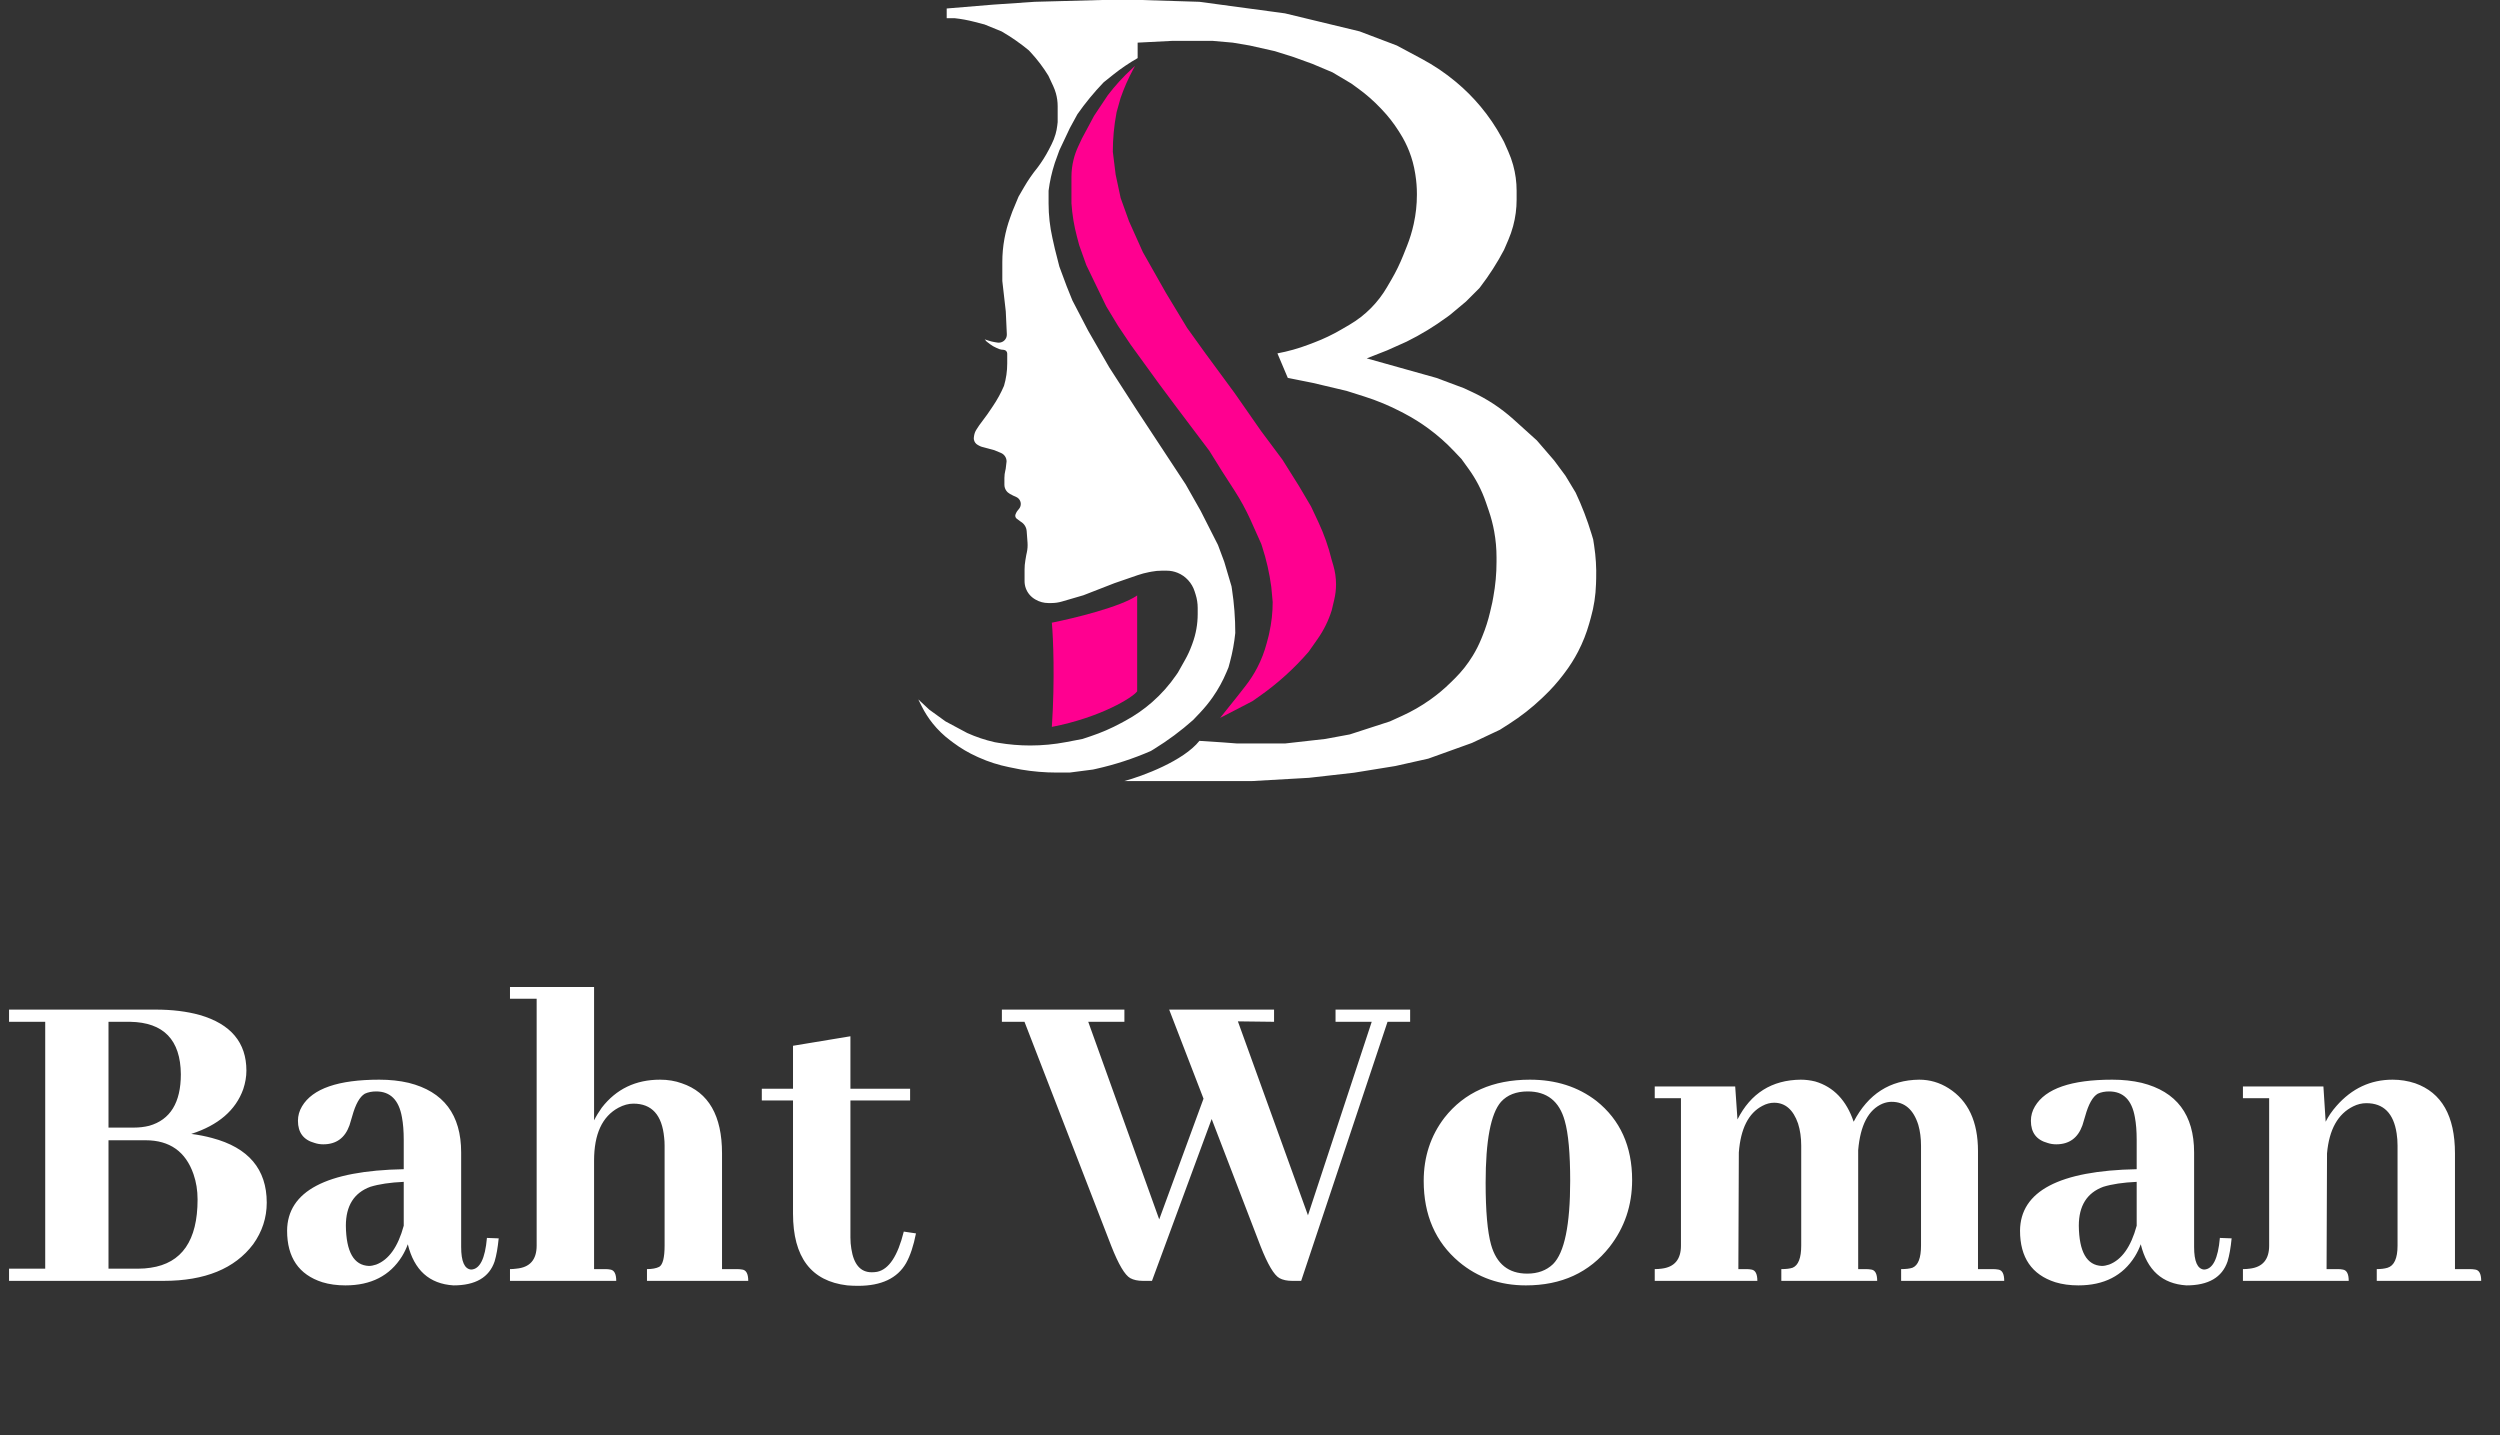 <svg width="162" height="93" viewBox="0 0 162 93" fill="none" xmlns="http://www.w3.org/2000/svg">
<rect x="0" y="0" width="162" height="93" fill="#333333" stroke="none"/>
<path d="M64.361 0.3L61.346 0.55V1.178H61.852C62.286 1.225 62.716 1.304 63.139 1.414L63.798 1.585L64.899 2.034L64.921 2.046C65.537 2.404 66.123 2.812 66.672 3.267L66.787 3.391C67.219 3.857 67.604 4.365 67.936 4.908L68.248 5.576C68.319 5.728 68.377 5.886 68.422 6.047C68.499 6.319 68.537 6.6 68.537 6.882V7.914L68.51 8.142C68.488 8.33 68.451 8.515 68.399 8.696C68.335 8.922 68.249 9.14 68.143 9.349L68.007 9.616L67.954 9.719C67.745 10.118 67.504 10.5 67.233 10.859C66.907 11.26 66.614 11.686 66.355 12.132L66 12.745L65.602 13.703L65.455 14.111C65.295 14.551 65.173 15.004 65.088 15.465C64.996 15.967 64.95 16.477 64.95 16.987V18.207L65.174 20.174L65.243 21.66C65.256 21.957 65.019 22.206 64.721 22.206C64.693 22.206 64.665 22.204 64.638 22.2L64.471 22.173C64.334 22.151 64.198 22.118 64.066 22.075L63.808 21.991L63.941 22.14L64.166 22.31C64.287 22.401 64.417 22.477 64.556 22.536L64.751 22.62C64.791 22.637 64.834 22.648 64.877 22.653L65.053 22.672C65.175 22.685 65.268 22.788 65.268 22.911V23.561C65.268 24.048 65.198 24.533 65.06 25C64.862 25.464 64.619 25.907 64.336 26.324L63.991 26.833L63.452 27.562L63.276 27.831C63.195 27.954 63.142 28.094 63.12 28.24L63.108 28.327C63.099 28.381 63.1 28.435 63.11 28.489C63.138 28.637 63.231 28.764 63.364 28.835L63.482 28.898C63.534 28.925 63.588 28.946 63.645 28.961L64.43 29.171L64.859 29.349C65.081 29.442 65.226 29.659 65.226 29.9L65.168 30.39L65.148 30.472C65.106 30.638 65.085 30.808 65.085 30.978V31.412C65.085 31.545 65.125 31.676 65.2 31.786C65.261 31.876 65.343 31.95 65.439 32.002L65.649 32.114L65.855 32.207C66.032 32.287 66.147 32.463 66.147 32.658C66.147 32.773 66.107 32.884 66.034 32.972L65.938 33.09C65.9 33.136 65.869 33.186 65.845 33.241L65.811 33.319C65.797 33.35 65.79 33.384 65.79 33.417C65.79 33.495 65.826 33.567 65.888 33.614L66.147 33.806C66.368 33.935 66.511 34.165 66.529 34.421L66.584 35.166C66.599 35.373 66.585 35.582 66.541 35.785L66.499 35.982L66.442 36.321C66.409 36.513 66.392 36.707 66.392 36.901V37.659C66.392 37.978 66.504 38.286 66.709 38.53C66.811 38.651 66.933 38.754 67.069 38.833L67.111 38.857C67.359 39.001 67.641 39.077 67.928 39.077H68.136C68.364 39.077 68.591 39.044 68.81 38.98L70.205 38.573L72.218 37.789L73.722 37.27C73.962 37.187 74.209 37.122 74.459 37.074L74.624 37.043C74.84 37.001 75.061 36.98 75.281 36.98H75.605C75.848 36.98 76.088 37.028 76.313 37.12C76.567 37.224 76.795 37.382 76.981 37.584L76.992 37.595C77.185 37.806 77.33 38.057 77.415 38.33L77.479 38.533C77.566 38.812 77.611 39.103 77.611 39.395V39.793C77.611 40.441 77.496 41.084 77.272 41.693L77.219 41.836C77.101 42.156 76.958 42.465 76.791 42.761L76.328 43.583L76.221 43.738C75.774 44.39 75.248 44.983 74.653 45.503C74.126 45.964 73.548 46.365 72.932 46.699L72.647 46.853C72.017 47.195 71.357 47.48 70.677 47.707L70.141 47.886L69.083 48.088C68.317 48.234 67.54 48.308 66.76 48.308C66.07 48.308 65.382 48.25 64.701 48.136L64.473 48.097L64.453 48.093C63.84 47.955 63.243 47.755 62.671 47.496L61.274 46.749L60.218 45.986L59.504 45.32L59.727 45.767C59.924 46.161 60.162 46.533 60.437 46.877C60.766 47.288 61.146 47.656 61.568 47.972L61.763 48.119C62.247 48.482 62.771 48.79 63.323 49.038L63.43 49.086C64.058 49.368 64.717 49.578 65.392 49.713L66.162 49.867C66.929 49.997 67.706 50.062 68.484 50.062H69.312L70.823 49.867L71.033 49.82C72.247 49.549 73.433 49.162 74.574 48.665L74.781 48.538C75.68 47.985 76.53 47.354 77.318 46.652L77.768 46.178C78.063 45.866 78.335 45.533 78.581 45.182C78.94 44.669 79.242 44.119 79.483 43.542L79.608 43.242L79.699 42.905C79.865 42.286 79.982 41.654 80.046 41.017C80.046 40.065 79.974 39.115 79.83 38.175L79.803 37.996L79.332 36.405L78.926 35.317L77.805 33.108L76.831 31.387L73.648 26.548L71.878 23.803L70.514 21.432L69.491 19.467L69.118 18.542L68.647 17.275L68.354 16.122L68.198 15.428C68.032 14.691 67.948 13.938 67.948 13.183V12.354C68.024 11.76 68.154 11.174 68.338 10.604L68.354 10.552L68.647 9.74L69.329 8.295L69.816 7.402C70.324 6.677 70.886 5.993 71.498 5.354L71.519 5.332L72.144 4.833C72.64 4.437 73.167 4.08 73.719 3.765V2.763L75.965 2.648H78.58L79.882 2.763L80.976 2.948L82.612 3.316L83.821 3.696L85.031 4.134L86.344 4.687L87.565 5.413L88.035 5.755C88.542 6.125 89.015 6.54 89.448 6.995L89.555 7.108C89.955 7.528 90.313 7.986 90.623 8.476L90.727 8.641C90.961 9.01 91.158 9.4 91.317 9.806C91.495 10.262 91.624 10.736 91.7 11.22L91.718 11.331C91.783 11.739 91.815 12.151 91.815 12.564V12.628C91.815 13.253 91.748 13.876 91.614 14.486L91.606 14.525C91.5 15.007 91.355 15.48 91.172 15.939L90.922 16.566C90.711 17.093 90.462 17.604 90.177 18.095L89.873 18.616C89.589 19.103 89.245 19.553 88.849 19.954C88.433 20.376 87.963 20.742 87.451 21.041L86.897 21.364C86.345 21.686 85.768 21.962 85.171 22.189L84.794 22.332C84.14 22.581 83.465 22.77 82.777 22.899L83.449 24.488L85.069 24.812L87.257 25.329L88.4 25.691C89.233 25.954 90.041 26.291 90.816 26.696L90.991 26.788C91.545 27.078 92.076 27.41 92.58 27.782C93.166 28.213 93.712 28.696 94.212 29.224L94.701 29.74L95.162 30.378C95.394 30.699 95.603 31.036 95.787 31.387C95.981 31.759 96.148 32.145 96.284 32.542L96.472 33.091C96.624 33.533 96.742 33.985 96.825 34.445C96.925 34.995 96.975 35.552 96.975 36.111V36.402C96.975 37.163 96.906 37.922 96.769 38.67L96.7 39.044L96.558 39.657C96.434 40.19 96.268 40.712 96.061 41.218L95.985 41.404C95.83 41.783 95.645 42.149 95.431 42.499C95.106 43.031 94.718 43.522 94.275 43.961L94.017 44.215C93.601 44.627 93.151 45.004 92.673 45.342L92.651 45.357C92.089 45.754 91.491 46.098 90.865 46.383L90.066 46.747L87.464 47.591L85.879 47.884L83.277 48.177H80.158C79.77 48.145 78.74 48.068 77.722 48.008C76.681 49.313 74.046 50.288 72.859 50.612H77.528H81.135L84.816 50.403L87.734 50.073L90.413 49.639L92.553 49.16L95.382 48.143L97.193 47.29L97.793 46.907C98.548 46.425 99.256 45.871 99.906 45.254L100.054 45.112C100.51 44.679 100.93 44.209 101.309 43.707L101.407 43.577C101.73 43.15 102.016 42.696 102.263 42.22C102.563 41.641 102.804 41.031 102.981 40.403L103.089 40.016C103.288 39.311 103.399 38.583 103.421 37.85L103.432 37.499C103.453 36.784 103.409 36.069 103.301 35.362L103.239 34.958L103.131 34.6C102.854 33.683 102.51 32.787 102.101 31.92L101.443 30.828L100.71 29.84L99.587 28.538L98.083 27.181C97.669 26.808 97.227 26.467 96.76 26.161C96.328 25.879 95.877 25.628 95.41 25.41L94.862 25.154L93.08 24.488L88.565 23.222L89.881 22.706L91.147 22.139C92.067 21.685 92.946 21.15 93.772 20.542L93.979 20.39L94.996 19.54L95.862 18.674L95.924 18.593C96.503 17.838 97.018 17.035 97.461 16.192L97.74 15.545C97.865 15.255 97.969 14.956 98.051 14.651C98.201 14.093 98.277 13.517 98.277 12.939V12.66V12.359C98.277 11.796 98.201 11.236 98.051 10.694C97.969 10.395 97.864 10.103 97.738 9.82L97.461 9.195L97.312 8.921C96.924 8.206 96.466 7.531 95.945 6.907C95.469 6.335 94.941 5.807 94.37 5.33L94.329 5.296C93.654 4.732 92.922 4.238 92.146 3.823L90.514 2.949L88.099 2.032L83.268 0.866L77.721 0.117L73.939 0H71.407L67.043 0.117L64.361 0.3Z" fill="white"/>
<path d="M73.363 4.443L73.549 4.272L73.427 4.499C73.105 5.097 72.831 5.72 72.61 6.363L72.36 7.253L72.346 7.325C72.189 8.152 72.111 8.991 72.111 9.833L72.294 11.314L72.618 12.829L73.159 14.335L74.058 16.34L75.547 18.97L76.92 21.241L78.044 22.806L80.008 25.477L81.713 27.924L83.103 29.788L84.174 31.495L84.96 32.828L85.425 33.819C85.796 34.609 86.087 35.434 86.293 36.281L86.395 36.624C86.514 37.026 86.575 37.442 86.575 37.861C86.575 38.2 86.535 38.537 86.457 38.866L86.293 39.556C86.087 40.214 85.781 40.836 85.385 41.401L84.797 42.238C83.852 43.331 82.776 44.302 81.593 45.13L81.151 45.439L79.062 46.521L80.188 45.113L80.709 44.448C81.003 44.072 81.261 43.67 81.48 43.245C81.734 42.753 81.934 42.235 82.076 41.699L82.204 41.216L82.246 41.028C82.395 40.365 82.47 39.687 82.47 39.008L82.381 38.044C82.263 37.147 82.062 36.263 81.781 35.403L81.729 35.244L81.033 33.688C80.737 33.037 80.394 32.408 80.007 31.806L79.195 30.546L78.365 29.212L76.231 26.382L75.105 24.871L73.268 22.337L72.453 21.121L71.682 19.847L70.393 17.18L69.933 15.89L69.786 15.337C69.598 14.631 69.479 13.908 69.43 13.179V11.756V11.464C69.43 11.077 69.478 10.692 69.573 10.317C69.645 10.032 69.744 9.755 69.869 9.488L70.111 8.97L70.897 7.503L71.786 6.169C72.259 5.548 72.787 4.97 73.363 4.443Z" fill="#FF0090"/>
<path d="M73.688 38.585C72.629 39.327 69.562 40.071 68.16 40.35C68.246 41.312 68.365 44.009 68.16 47.103C71.313 46.491 73.407 45.197 73.688 44.797V38.585Z" fill="#FF0090"/>
<path d="M15.967 69.377C15.967 69.768 15.898 70.168 15.762 70.578C15.273 71.945 14.15 72.912 12.393 73.478C12.861 73.537 13.31 73.625 13.74 73.742C16.104 74.367 17.285 75.764 17.285 77.932C17.285 78.908 16.992 79.807 16.406 80.627C15.215 82.209 13.281 83 10.605 83H0.586V82.209H2.93V66.213H0.586V65.422H10.078C11.152 65.422 12.109 65.539 12.949 65.773C14.961 66.359 15.967 67.561 15.967 69.377ZM8.438 66.213H7.031V73.068H8.672C9.023 73.068 9.355 73.029 9.668 72.951C11.035 72.561 11.719 71.447 11.719 69.611C11.699 67.385 10.605 66.252 8.438 66.213ZM9.434 73.889H7.031V82.209H8.994C9.248 82.209 9.502 82.189 9.756 82.15C11.787 81.857 12.803 80.383 12.803 77.727C12.803 77.141 12.715 76.594 12.539 76.086C12.031 74.621 10.996 73.889 9.434 73.889ZM29.385 83.293C27.822 83.195 26.836 82.307 26.426 80.627C26.328 80.9 26.201 81.164 26.045 81.418C25.264 82.668 24.043 83.293 22.383 83.293C21.836 83.293 21.338 83.225 20.889 83.088C19.365 82.6 18.604 81.486 18.604 79.748C18.623 77.189 21.143 75.861 26.162 75.764V73.859C26.162 73.293 26.123 72.805 26.045 72.394C25.85 71.281 25.293 70.725 24.375 70.725C24.102 70.725 23.857 70.773 23.643 70.871C23.311 71.066 23.037 71.555 22.822 72.336C22.744 72.609 22.686 72.805 22.646 72.922C22.354 73.742 21.787 74.152 20.947 74.152C20.752 74.152 20.566 74.123 20.391 74.064C19.668 73.869 19.307 73.391 19.307 72.629C19.307 72.297 19.395 71.984 19.57 71.691C20.254 70.539 21.924 69.963 24.58 69.963C25.264 69.963 25.898 70.031 26.484 70.168C28.75 70.734 29.883 72.238 29.883 74.68V80.803C29.883 81.74 30.098 82.228 30.527 82.268C31.094 82.248 31.436 81.564 31.553 80.217L32.315 80.246C32.256 80.852 32.168 81.35 32.051 81.74C31.699 82.775 30.811 83.293 29.385 83.293ZM23.906 82.033C24.043 82.033 24.199 82.004 24.375 81.945C25.195 81.633 25.791 80.793 26.162 79.426V76.584C25.283 76.623 24.561 76.731 23.994 76.906C22.939 77.297 22.412 78.137 22.412 79.426C22.432 81.125 22.93 81.994 23.906 82.033ZM39.228 82.238C39.346 82.238 39.453 82.248 39.551 82.268C39.805 82.307 39.932 82.551 39.932 83H33.047V82.238C33.184 82.238 33.32 82.228 33.457 82.209C34.336 82.131 34.775 81.633 34.775 80.715V64.719H33.047V63.957H38.496V72.6C38.633 72.326 38.799 72.053 38.994 71.779C39.932 70.568 41.191 69.963 42.773 69.963C43.281 69.963 43.75 70.041 44.18 70.197C45.918 70.783 46.787 72.297 46.787 74.738V82.238H47.754C47.871 82.238 47.988 82.248 48.105 82.268C48.359 82.307 48.486 82.551 48.486 83H41.924V82.238C42.256 82.238 42.52 82.189 42.715 82.092C42.949 81.955 43.066 81.496 43.066 80.715V74.24C43.066 74.045 43.057 73.869 43.037 73.713C42.9 72.248 42.236 71.516 41.045 71.516C40.732 71.516 40.41 71.603 40.078 71.779C39.023 72.346 38.496 73.488 38.496 75.207V82.238H39.228ZM49.365 71.311V70.549H51.387V67.766L55.107 67.15V70.549H58.975V71.311H55.107V80.188C55.107 80.441 55.127 80.686 55.166 80.92C55.322 81.936 55.762 82.443 56.484 82.443C56.602 82.443 56.719 82.434 56.836 82.414C57.598 82.258 58.174 81.389 58.565 79.807L59.355 79.924C59.199 80.725 58.984 81.369 58.711 81.857C58.145 82.834 57.109 83.322 55.605 83.322C55.371 83.322 55.137 83.312 54.902 83.293C52.559 83.019 51.387 81.467 51.387 78.635V71.311H49.365ZM84.316 83H83.731C83.398 83 83.125 82.941 82.91 82.824C82.559 82.629 82.148 81.936 81.68 80.744L78.516 72.512L74.648 83H74.062C73.731 83 73.457 82.941 73.242 82.824C72.891 82.629 72.481 81.936 72.012 80.744L66.387 66.213H64.922V65.422H72.861V66.213H70.518L75.117 79.016L77.988 71.193L75.762 65.422H82.559V66.213L80.215 66.184L84.756 78.752L88.887 66.213H86.543V65.422H91.377V66.213H89.912L84.316 83ZM96.269 76.643C96.269 78.478 96.387 79.816 96.621 80.656C96.973 81.906 97.754 82.531 98.965 82.531C99.648 82.531 100.205 82.326 100.635 81.916C101.377 81.174 101.748 79.377 101.748 76.525C101.748 74.748 101.631 73.449 101.396 72.629C101.045 71.359 100.244 70.725 98.994 70.725C98.252 70.725 97.676 70.949 97.266 71.398C96.602 72.16 96.269 73.908 96.269 76.643ZM99.141 69.963C100.82 69.963 102.256 70.422 103.447 71.34C104.99 72.57 105.762 74.279 105.762 76.467C105.762 78.107 105.273 79.553 104.297 80.803C102.988 82.463 101.182 83.293 98.877 83.293C97.197 83.293 95.752 82.785 94.541 81.769C93.018 80.481 92.256 78.732 92.256 76.525C92.256 74.963 92.705 73.596 93.603 72.424C94.893 70.783 96.738 69.963 99.141 69.963ZM113.174 82.238C113.291 82.238 113.398 82.248 113.496 82.268C113.75 82.307 113.877 82.551 113.877 83H107.227V82.238C107.383 82.238 107.529 82.228 107.666 82.209C108.506 82.111 108.926 81.613 108.926 80.715V71.164H107.227V70.402H112.441L112.588 72.541C113.447 70.842 114.814 69.982 116.689 69.963C117.002 69.963 117.314 70.002 117.627 70.08C118.818 70.432 119.648 71.301 120.117 72.688C121.055 70.891 122.471 69.982 124.365 69.963C125.049 69.963 125.684 70.148 126.27 70.519C127.539 71.32 128.174 72.678 128.174 74.592V82.238H129.141C129.258 82.238 129.375 82.248 129.492 82.268C129.746 82.307 129.873 82.551 129.873 83H123.193V82.238C123.506 82.238 123.75 82.209 123.926 82.15C124.297 81.994 124.482 81.516 124.482 80.715V74.24C124.482 73.752 124.424 73.303 124.307 72.893C123.994 71.897 123.418 71.398 122.578 71.398C122.383 71.398 122.188 71.438 121.992 71.516C121.074 71.906 120.547 72.912 120.41 74.533V74.738V82.238H120.908C121.025 82.238 121.143 82.248 121.26 82.268C121.514 82.307 121.641 82.551 121.641 83H115.43V82.238C115.742 82.238 115.986 82.209 116.162 82.15C116.533 81.994 116.719 81.516 116.719 80.715V74.24C116.719 73.713 116.65 73.234 116.514 72.805C116.201 71.906 115.684 71.457 114.961 71.457C114.707 71.457 114.453 71.525 114.199 71.662C113.301 72.131 112.793 73.137 112.676 74.68L112.646 82.238H113.174ZM141.68 83.293C140.117 83.195 139.131 82.307 138.721 80.627C138.623 80.9 138.496 81.164 138.34 81.418C137.559 82.668 136.338 83.293 134.678 83.293C134.131 83.293 133.633 83.225 133.184 83.088C131.66 82.6 130.898 81.486 130.898 79.748C130.918 77.189 133.438 75.861 138.457 75.764V73.859C138.457 73.293 138.418 72.805 138.34 72.394C138.145 71.281 137.588 70.725 136.67 70.725C136.396 70.725 136.152 70.773 135.938 70.871C135.605 71.066 135.332 71.555 135.117 72.336C135.039 72.609 134.98 72.805 134.941 72.922C134.648 73.742 134.082 74.152 133.242 74.152C133.047 74.152 132.861 74.123 132.686 74.064C131.963 73.869 131.602 73.391 131.602 72.629C131.602 72.297 131.689 71.984 131.865 71.691C132.549 70.539 134.219 69.963 136.875 69.963C137.559 69.963 138.193 70.031 138.779 70.168C141.045 70.734 142.178 72.238 142.178 74.68V80.803C142.178 81.74 142.393 82.228 142.822 82.268C143.389 82.248 143.73 81.564 143.848 80.217L144.609 80.246C144.551 80.852 144.463 81.35 144.346 81.74C143.994 82.775 143.105 83.293 141.68 83.293ZM136.201 82.033C136.338 82.033 136.494 82.004 136.67 81.945C137.49 81.633 138.086 80.793 138.457 79.426V76.584C137.578 76.623 136.855 76.731 136.289 76.906C135.234 77.297 134.707 78.137 134.707 79.426C134.727 81.125 135.225 81.994 136.201 82.033ZM151.494 82.238C151.611 82.238 151.719 82.248 151.816 82.268C152.07 82.307 152.197 82.551 152.197 83H145.342V82.238C145.498 82.238 145.645 82.228 145.781 82.209C146.621 82.111 147.041 81.613 147.041 80.715V71.164H145.342V70.402H150.557L150.703 72.688C150.879 72.336 151.113 71.994 151.406 71.662C152.402 70.529 153.613 69.963 155.039 69.963C155.547 69.963 156.035 70.041 156.504 70.197C158.223 70.803 159.082 72.316 159.082 74.738V82.238H160.049C160.166 82.238 160.283 82.248 160.4 82.268C160.654 82.307 160.781 82.551 160.781 83H154.014V82.238C154.287 82.238 154.521 82.209 154.717 82.15C155.146 82.014 155.361 81.535 155.361 80.715V74.24C155.361 73.967 155.342 73.703 155.303 73.449C155.107 72.141 154.453 71.486 153.34 71.486C153.047 71.486 152.764 71.555 152.49 71.691C151.494 72.18 150.928 73.195 150.791 74.738L150.762 82.238H151.494Z" fill="white"/>
</svg>
